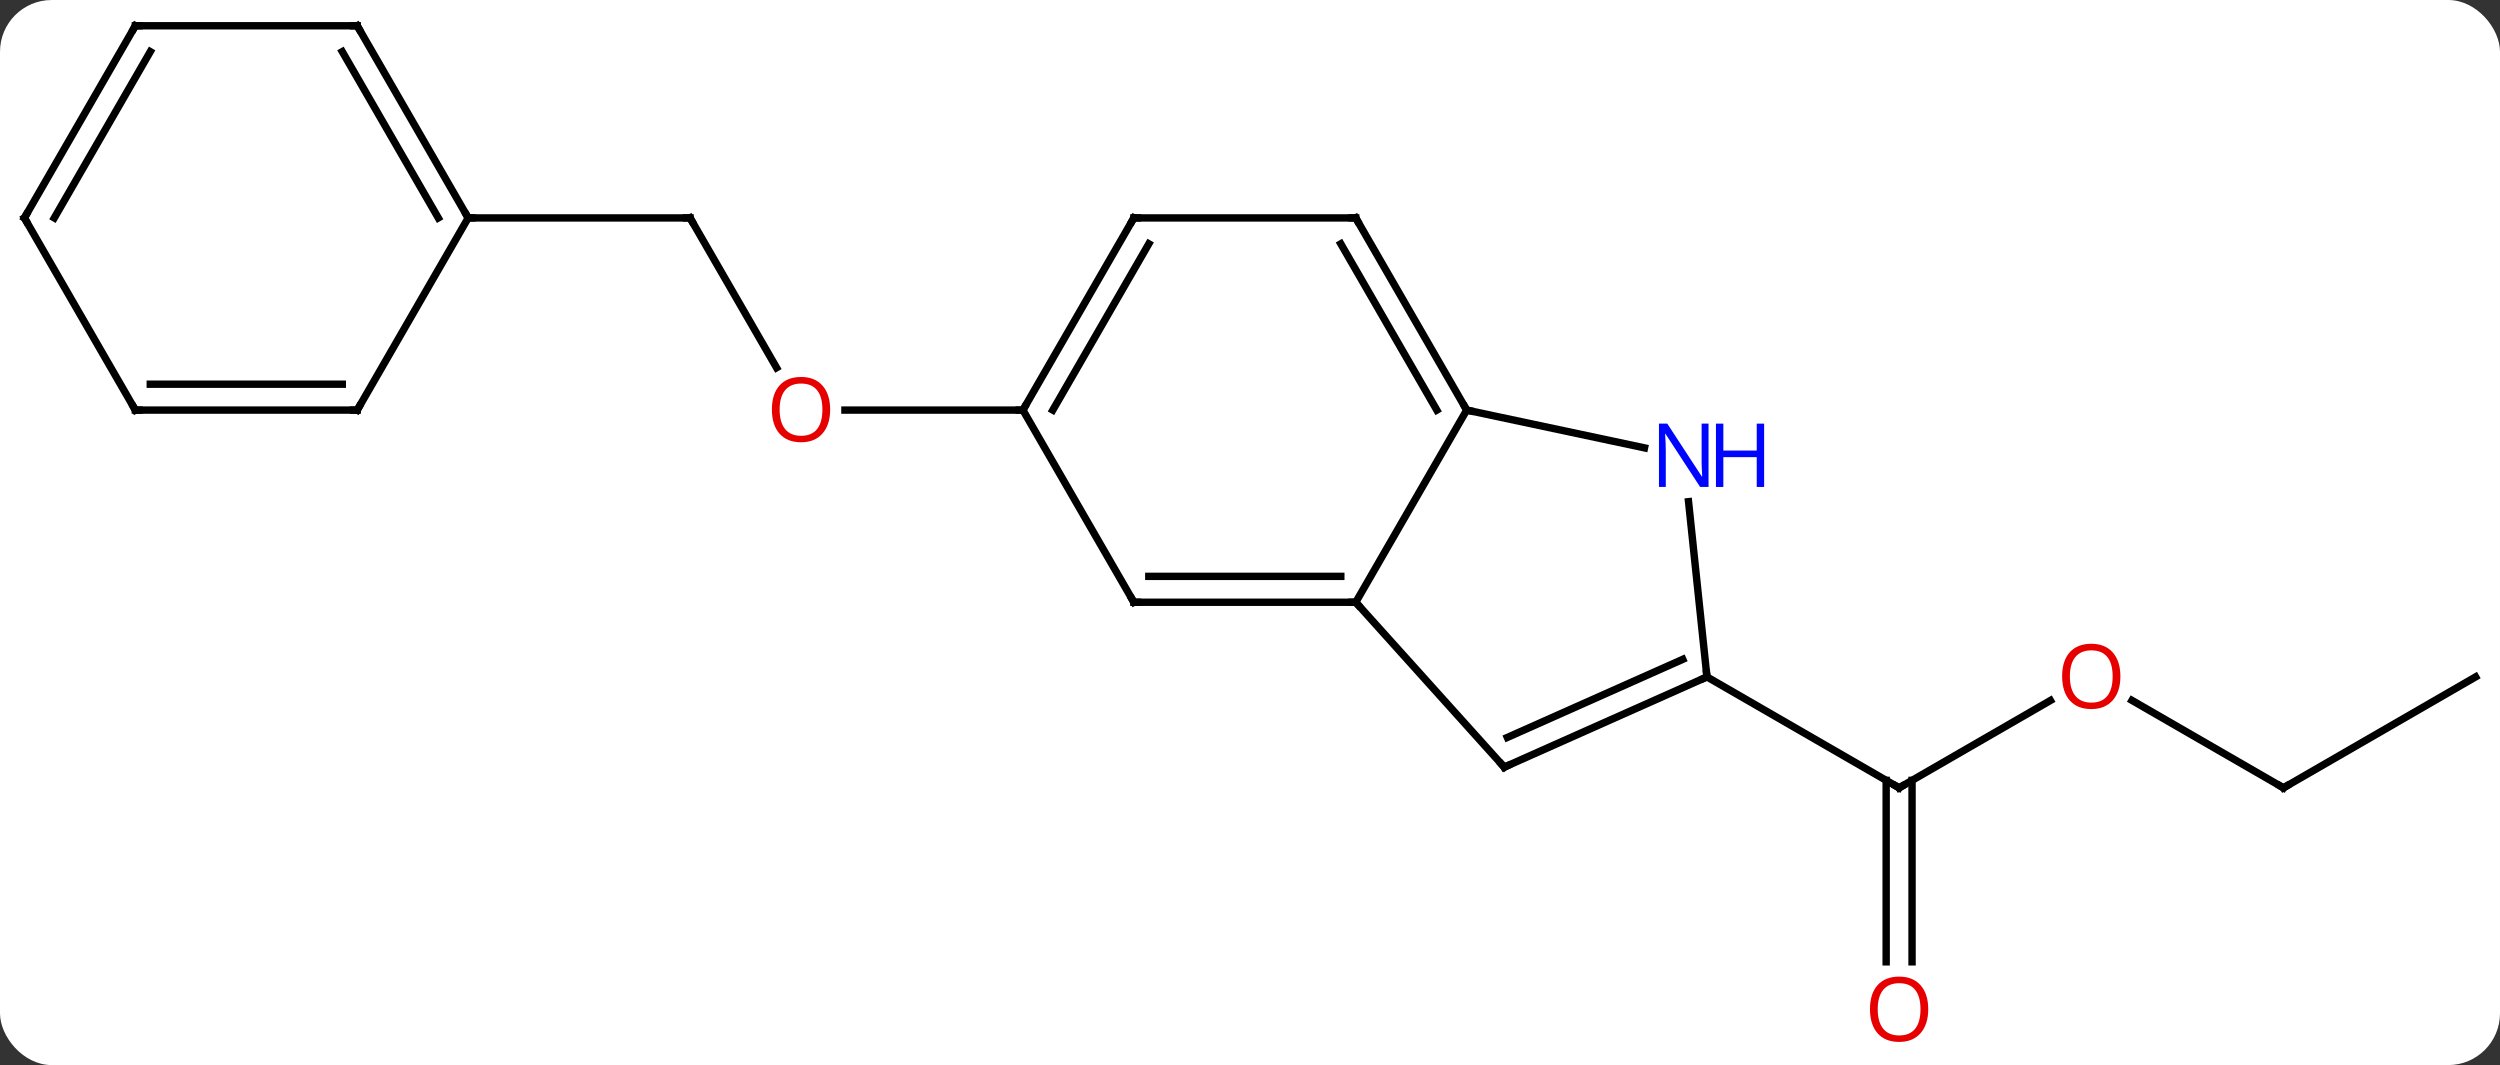 <svg width="338" viewBox="0 0 338 144" style="fill-opacity:1; color-rendering:auto; color-interpolation:auto; text-rendering:auto; stroke:black; stroke-linecap:square; stroke-miterlimit:10; shape-rendering:auto; stroke-opacity:1; fill:black; stroke-dasharray:none; font-weight:normal; stroke-width:1; font-family:'Open Sans'; font-style:normal; stroke-linejoin:miter; font-size:12; stroke-dashoffset:0; image-rendering:auto;" height="144" class="cas-substance-image" xmlns:xlink="http://www.w3.org/1999/xlink" xmlns="http://www.w3.org/2000/svg"><rect x="0" y="0" width="338" height="144" fill="#333333" stroke="none"/><svg class="cas-substance-single-component"><rect y="0" x="0" width="338" stroke="none" ry="7" rx="7" height="144" fill="white" class="cas-substance-group"/><svg y="0" x="0" width="338" viewBox="0 0 338 144" style="fill:black;" height="144" class="cas-substance-single-component-image"><svg><g><g transform="translate(169,70)" style="text-rendering:geometricPrecision; color-rendering:optimizeQuality; color-interpolation:linearRGB; stroke-linecap:butt; image-rendering:optimizeQuality;"><line y2="24.705" y1="36.516" x2="108.216" x1="87.759" style="fill:none;"/><line y2="60.039" y1="35.506" x2="86.009" x1="86.009" style="fill:none;"/><line y2="60.039" y1="35.506" x2="89.509" x1="89.509" style="fill:none;"/><line y2="21.516" y1="36.516" x2="61.779" x1="87.759" style="fill:none;"/><line y2="36.516" y1="24.694" x2="139.722" x1="119.245" style="fill:none;"/><line y2="21.516" y1="36.516" x2="165.702" x1="139.722" style="fill:none;"/><line y2="-40.536" y1="-20.284" x2="-75.702" x1="-64.009" style="fill:none;"/><line y2="-14.556" y1="-14.556" x2="-30.702" x1="-54.764" style="fill:none;"/><line y2="-40.536" y1="-40.536" x2="-105.702" x1="-75.702" style="fill:none;"/><line y2="-14.556" y1="11.424" x2="29.298" x1="14.298" style="fill:none;"/><line y2="33.72" y1="11.424" x2="34.371" x1="14.298" style="fill:none;"/><line y2="11.424" y1="11.424" x2="-15.702" x1="14.298" style="fill:none;"/><line y2="7.924" y1="7.924" x2="-13.681" x1="12.277" style="fill:none;"/><line y2="-9.447" y1="-14.556" x2="53.336" x1="29.298" style="fill:none;"/><line y2="-40.536" y1="-14.556" x2="14.298" x1="29.298" style="fill:none;"/><line y2="-37.036" y1="-14.556" x2="12.277" x1="25.256" style="fill:none;"/><line y2="21.516" y1="33.72" x2="61.779" x1="34.371" style="fill:none;"/><line y2="19.141" y1="29.701" x2="58.509" x1="34.793" style="fill:none;"/><line y2="-14.556" y1="11.424" x2="-30.702" x1="-15.702" style="fill:none;"/><line y2="21.516" y1="-2.174" x2="61.779" x1="59.29" style="fill:none;"/><line y2="-40.536" y1="-40.536" x2="-15.702" x1="14.298" style="fill:none;"/><line y2="-40.536" y1="-14.556" x2="-15.702" x1="-30.702" style="fill:none;"/><line y2="-37.036" y1="-14.556" x2="-13.681" x1="-26.66" style="fill:none;"/><line y2="-66.516" y1="-40.536" x2="-120.702" x1="-105.702" style="fill:none;"/><line y2="-63.016" y1="-40.536" x2="-122.723" x1="-109.743" style="fill:none;"/><line y2="-14.556" y1="-40.536" x2="-120.702" x1="-105.702" style="fill:none;"/><line y2="-66.516" y1="-66.516" x2="-150.702" x1="-120.702" style="fill:none;"/><line y2="-14.556" y1="-14.556" x2="-150.702" x1="-120.702" style="fill:none;"/><line y2="-18.056" y1="-18.056" x2="-148.681" x1="-122.723" style="fill:none;"/><line y2="-40.536" y1="-66.516" x2="-165.702" x1="-150.702" style="fill:none;"/><line y2="-40.536" y1="-63.016" x2="-161.661" x1="-148.681" style="fill:none;"/><line y2="-40.536" y1="-14.556" x2="-165.702" x1="-150.702" style="fill:none;"/><path style="fill:none; stroke-miterlimit:5;" d="M88.192 36.266 L87.759 36.516 L87.326 36.266"/></g><g transform="translate(169,70)" style="stroke-linecap:butt; fill:rgb(230,0,0); text-rendering:geometricPrecision; color-rendering:optimizeQuality; image-rendering:optimizeQuality; font-family:'Open Sans'; stroke:rgb(230,0,0); color-interpolation:linearRGB; stroke-miterlimit:5;"><path style="stroke:none;" d="M117.677 21.446 Q117.677 23.508 116.637 24.688 Q115.598 25.868 113.755 25.868 Q111.864 25.868 110.833 24.703 Q109.802 23.539 109.802 21.43 Q109.802 19.336 110.833 18.188 Q111.864 17.039 113.755 17.039 Q115.614 17.039 116.645 18.211 Q117.677 19.383 117.677 21.446 ZM110.848 21.446 Q110.848 23.18 111.591 24.086 Q112.333 24.993 113.755 24.993 Q115.177 24.993 115.903 24.094 Q116.63 23.196 116.63 21.446 Q116.63 19.711 115.903 18.821 Q115.177 17.93 113.755 17.93 Q112.333 17.93 111.591 18.828 Q110.848 19.727 110.848 21.446 Z"/><path style="stroke:none;" d="M91.697 66.446 Q91.697 68.508 90.657 69.688 Q89.618 70.868 87.775 70.868 Q85.884 70.868 84.853 69.704 Q83.822 68.539 83.822 66.43 Q83.822 64.336 84.853 63.188 Q85.884 62.039 87.775 62.039 Q89.634 62.039 90.665 63.211 Q91.697 64.383 91.697 66.446 ZM84.868 66.446 Q84.868 68.18 85.611 69.086 Q86.353 69.993 87.775 69.993 Q89.197 69.993 89.923 69.094 Q90.65 68.196 90.65 66.446 Q90.65 64.711 89.923 63.821 Q89.197 62.93 87.775 62.93 Q86.353 62.93 85.611 63.828 Q84.868 64.727 84.868 66.446 Z"/><path style="fill:none; stroke:black;" d="M139.289 36.266 L139.722 36.516 L140.155 36.266"/><path style="stroke:none;" d="M-56.764 -14.626 Q-56.764 -12.564 -57.804 -11.384 Q-58.843 -10.204 -60.686 -10.204 Q-62.577 -10.204 -63.608 -11.368 Q-64.639 -12.533 -64.639 -14.642 Q-64.639 -16.736 -63.608 -17.884 Q-62.577 -19.033 -60.686 -19.033 Q-58.827 -19.033 -57.796 -17.861 Q-56.764 -16.689 -56.764 -14.626 ZM-63.593 -14.626 Q-63.593 -12.892 -62.85 -11.986 Q-62.108 -11.079 -60.686 -11.079 Q-59.264 -11.079 -58.538 -11.978 Q-57.811 -12.876 -57.811 -14.626 Q-57.811 -16.361 -58.538 -17.251 Q-59.264 -18.142 -60.686 -18.142 Q-62.108 -18.142 -62.85 -17.244 Q-63.593 -16.345 -63.593 -14.626 Z"/><path style="fill:none; stroke:black;" d="M-75.452 -40.103 L-75.702 -40.536 L-76.202 -40.536"/><path style="fill:none; stroke:black;" d="M13.798 11.424 L14.298 11.424 L14.633 11.796"/><path style="fill:none; stroke:black;" d="M29.048 -14.989 L29.298 -14.556 L29.787 -14.452"/><path style="fill:none; stroke:black;" d="M34.036 33.348 L34.371 33.72 L34.828 33.517"/><path style="fill:none; stroke:black;" d="M-15.202 11.424 L-15.702 11.424 L-15.952 10.991"/><path style="fill:rgb(0,5,255); stroke:none;" d="M61.996 -4.163 L60.855 -4.163 L56.167 -11.35 L56.121 -11.35 Q56.214 -10.085 56.214 -9.038 L56.214 -4.163 L55.292 -4.163 L55.292 -12.725 L56.417 -12.725 L61.089 -5.569 L61.136 -5.569 Q61.136 -5.725 61.089 -6.585 Q61.042 -7.444 61.058 -7.819 L61.058 -12.725 L61.996 -12.725 L61.996 -4.163 Z"/><path style="fill:rgb(0,5,255); stroke:none;" d="M69.511 -4.163 L68.511 -4.163 L68.511 -8.194 L63.996 -8.194 L63.996 -4.163 L62.996 -4.163 L62.996 -12.725 L63.996 -12.725 L63.996 -9.085 L68.511 -9.085 L68.511 -12.725 L69.511 -12.725 L69.511 -4.163 Z"/><path style="fill:none; stroke:black;" d="M14.548 -40.103 L14.298 -40.536 L13.798 -40.536"/><path style="fill:none; stroke:black;" d="M61.322 21.719 L61.779 21.516 L61.727 21.019"/><path style="fill:none; stroke:black;" d="M-30.452 -14.989 L-30.702 -14.556 L-31.202 -14.556"/><path style="fill:none; stroke:black;" d="M-15.202 -40.536 L-15.702 -40.536 L-15.952 -40.103"/><path style="fill:none; stroke:black;" d="M-105.952 -40.969 L-105.702 -40.536 L-105.202 -40.536"/><path style="fill:none; stroke:black;" d="M-120.452 -66.083 L-120.702 -66.516 L-121.202 -66.516"/><path style="fill:none; stroke:black;" d="M-120.452 -14.989 L-120.702 -14.556 L-121.202 -14.556"/><path style="fill:none; stroke:black;" d="M-150.202 -66.516 L-150.702 -66.516 L-150.952 -66.083"/><path style="fill:none; stroke:black;" d="M-150.202 -14.556 L-150.702 -14.556 L-150.952 -14.989"/><path style="fill:none; stroke:black;" d="M-165.452 -40.969 L-165.702 -40.536 L-165.452 -40.103"/></g></g></svg></svg></svg></svg>
